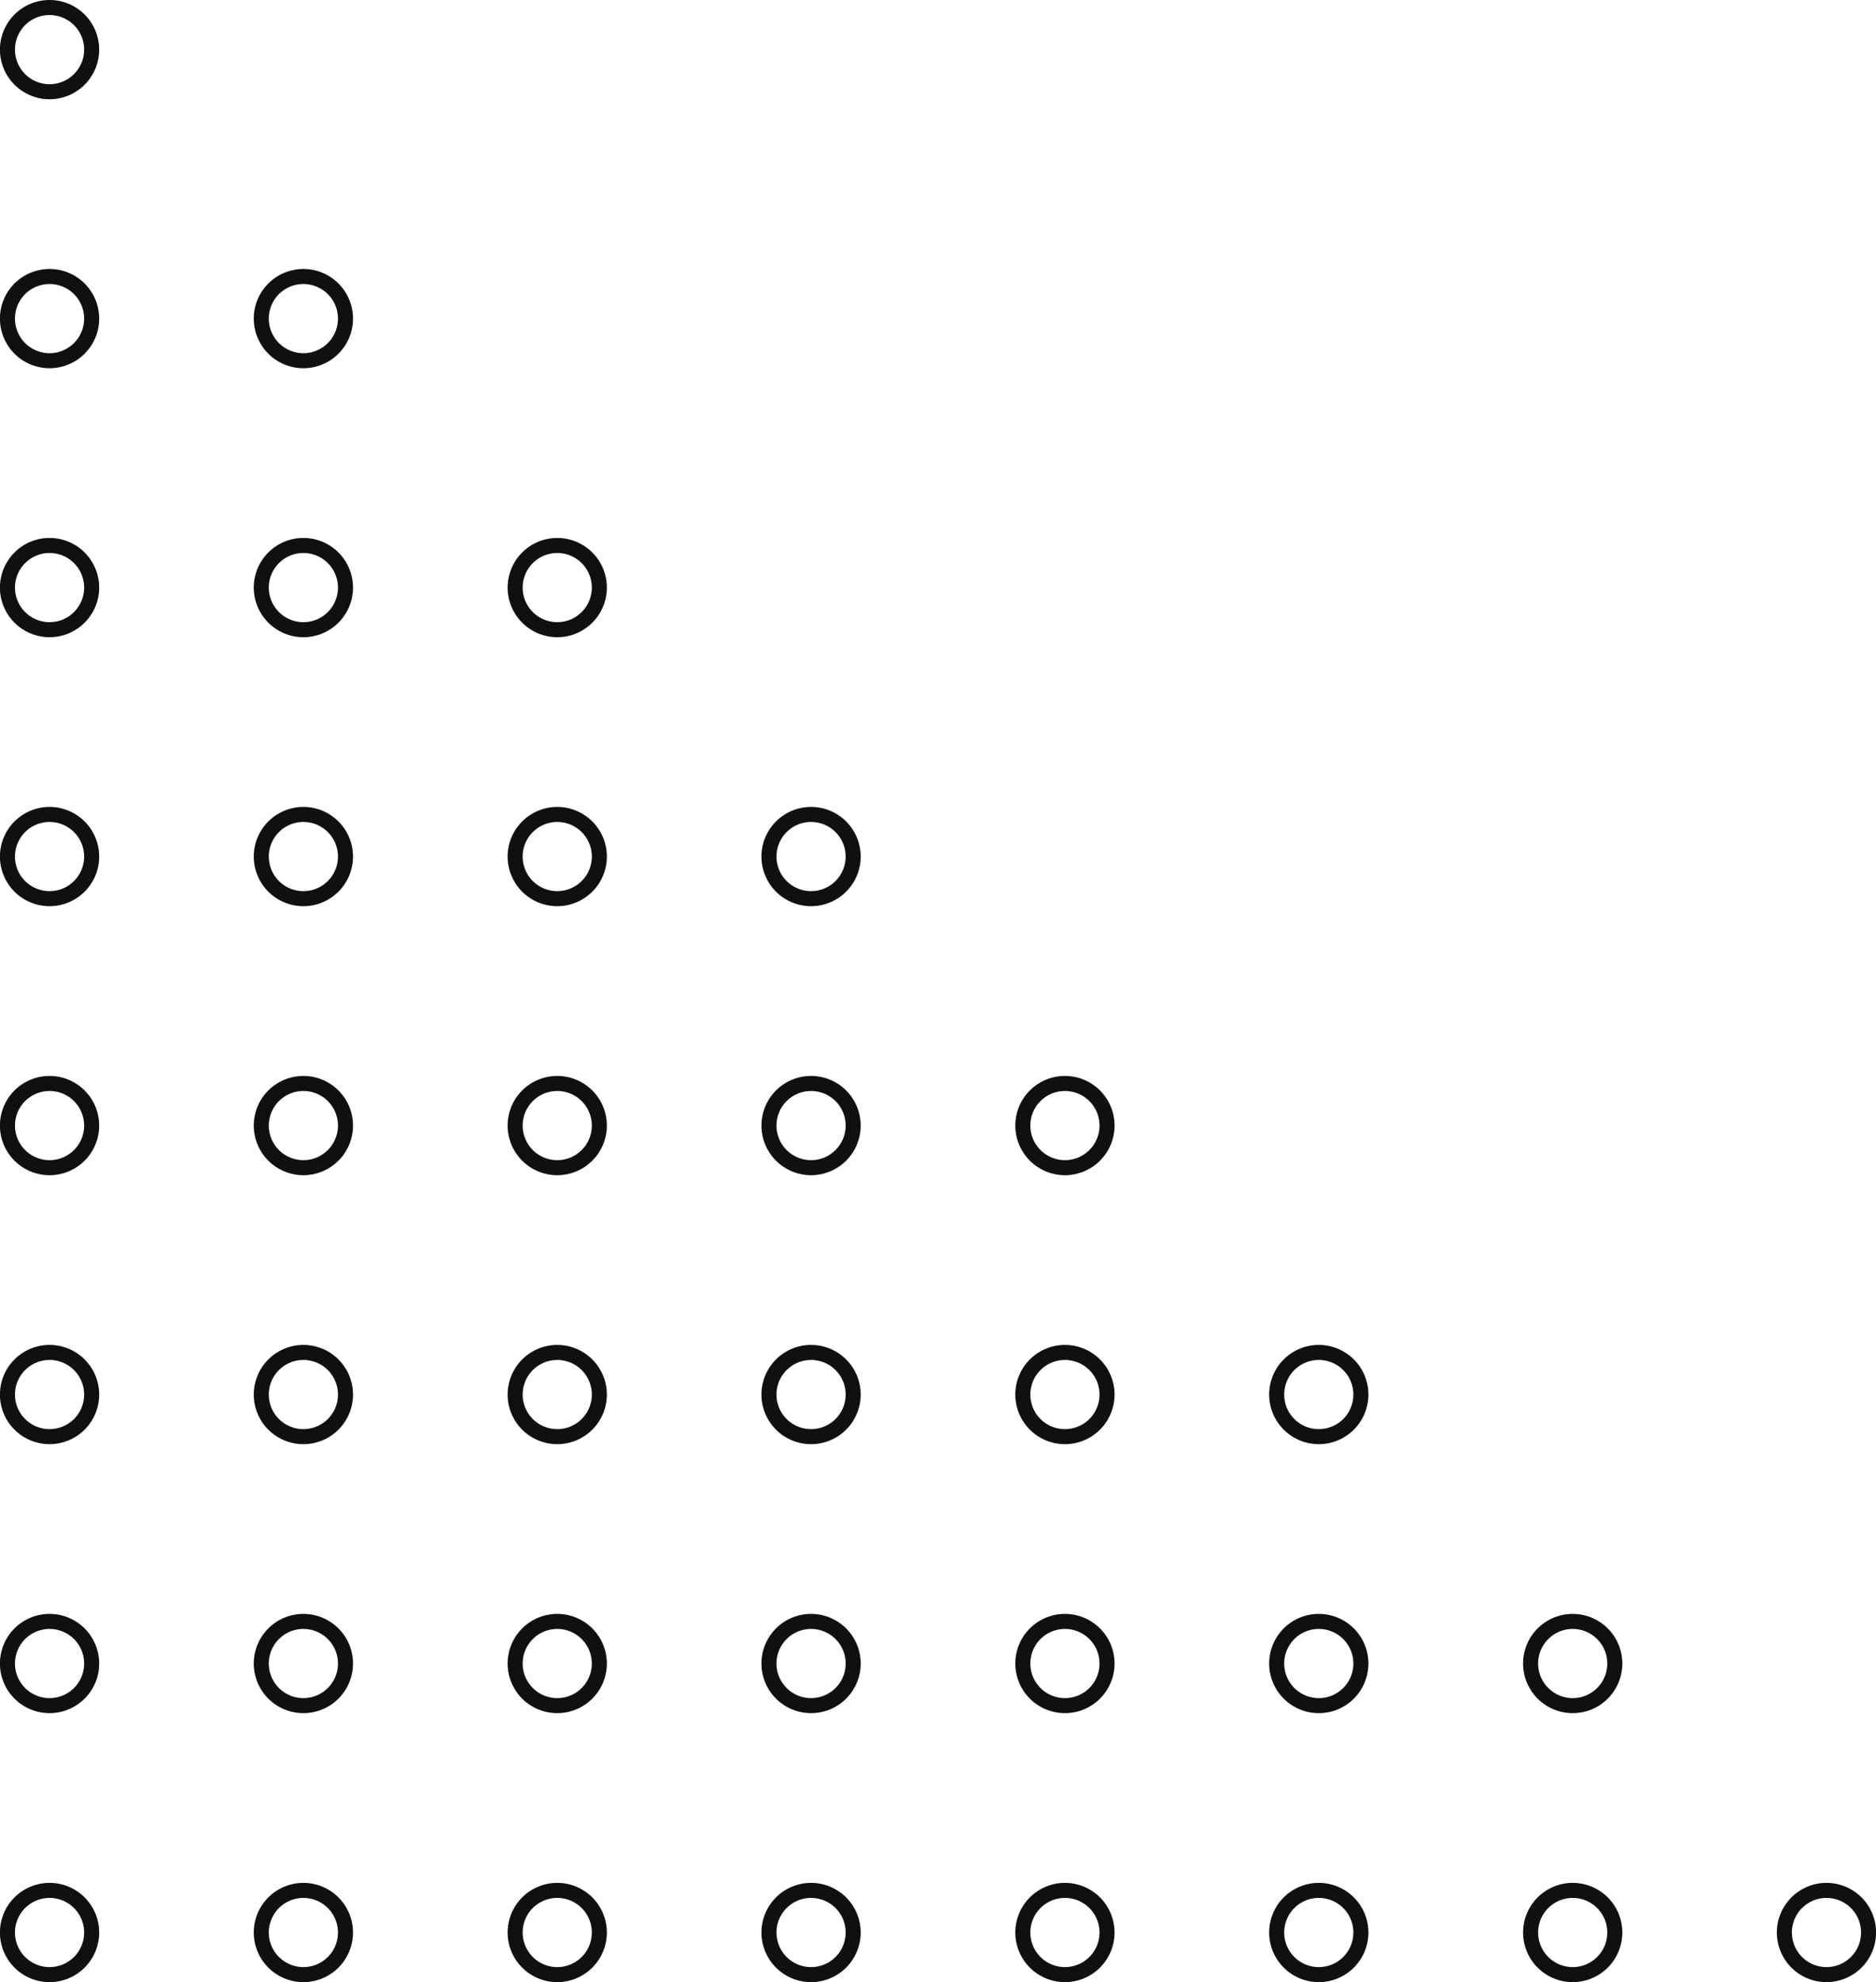 <svg xmlns="http://www.w3.org/2000/svg" xmlns:xlink="http://www.w3.org/1999/xlink" width="62.386" height="65.904" viewBox="0 0 62.386 65.904"><defs><clipPath id="a"><rect width="62.386" height="65.904" fill="none"/></clipPath></defs><g transform="translate(0 0)" clip-path="url(#a)"><path d="M1.648.25a1.4,1.4,0,1,0,1.4,1.4A1.4,1.4,0,0,0,1.648.25Z" transform="translate(0 62.609)" fill="none" stroke="#101011" stroke-linecap="round" stroke-linejoin="round" stroke-width="0.5"/><path d="M1.648,9.194a1.4,1.4,0,1,0,1.4,1.4A1.4,1.4,0,0,0,1.648,9.194Z" transform="translate(0 44.721)" fill="none" stroke="#101011" stroke-linecap="round" stroke-linejoin="round" stroke-width="0.5"/><path d="M1.648,18.138a1.4,1.4,0,1,0,1.4,1.4A1.4,1.4,0,0,0,1.648,18.138Z" transform="translate(0 26.833)" fill="none" stroke="#101011" stroke-linecap="round" stroke-linejoin="round" stroke-width="0.5"/><path d="M1.648,27.082a1.4,1.4,0,1,0,1.4,1.4A1.4,1.4,0,0,0,1.648,27.082Z" transform="translate(0 8.945)" fill="none" stroke="#101011" stroke-linecap="round" stroke-linejoin="round" stroke-width="0.5"/><path d="M1.648,36.027a1.4,1.4,0,1,0,1.4,1.4A1.4,1.4,0,0,0,1.648,36.027Z" transform="translate(0 -8.945)" fill="none" stroke="#101011" stroke-linecap="round" stroke-linejoin="round" stroke-width="0.5"/><path d="M1.648,44.971a1.4,1.4,0,1,0,1.4,1.4A1.4,1.4,0,0,0,1.648,44.971Z" transform="translate(0 -26.833)" fill="none" stroke="#101011" stroke-linecap="round" stroke-linejoin="round" stroke-width="0.5"/><path d="M1.648,53.915a1.4,1.4,0,1,0,1.4,1.4A1.4,1.4,0,0,0,1.648,53.915Z" transform="translate(0 -44.721)" fill="none" stroke="#101011" stroke-linecap="round" stroke-linejoin="round" stroke-width="0.5"/><path d="M1.648,62.859a1.4,1.4,0,1,0,1.4,1.4A1.4,1.4,0,0,0,1.648,62.859Z" transform="translate(0 -62.609)" fill="none" stroke="#101011" stroke-linecap="round" stroke-linejoin="round" stroke-width="0.5"/><path d="M10.089.25a1.4,1.4,0,1,0,1.4,1.4A1.4,1.4,0,0,0,10.089.25Z" transform="translate(0 62.609)" fill="none" stroke="#101011" stroke-linecap="round" stroke-linejoin="round" stroke-width="0.5"/><path d="M10.089,9.194a1.4,1.4,0,1,0,1.4,1.4A1.4,1.4,0,0,0,10.089,9.194Z" transform="translate(0 44.721)" fill="none" stroke="#101011" stroke-linecap="round" stroke-linejoin="round" stroke-width="0.5"/><path d="M10.089,18.138a1.4,1.4,0,1,0,1.4,1.4A1.4,1.4,0,0,0,10.089,18.138Z" transform="translate(0 26.833)" fill="none" stroke="#101011" stroke-linecap="round" stroke-linejoin="round" stroke-width="0.5"/><path d="M10.089,27.082a1.4,1.4,0,1,0,1.4,1.4A1.4,1.4,0,0,0,10.089,27.082Z" transform="translate(0 8.945)" fill="none" stroke="#101011" stroke-linecap="round" stroke-linejoin="round" stroke-width="0.5"/><path d="M10.089,36.027a1.4,1.4,0,1,0,1.4,1.4A1.4,1.4,0,0,0,10.089,36.027Z" transform="translate(0 -8.945)" fill="none" stroke="#101011" stroke-linecap="round" stroke-linejoin="round" stroke-width="0.5"/><path d="M10.089,44.971a1.4,1.4,0,1,0,1.4,1.4A1.4,1.4,0,0,0,10.089,44.971Z" transform="translate(0 -26.833)" fill="none" stroke="#101011" stroke-linecap="round" stroke-linejoin="round" stroke-width="0.5"/><path d="M10.089,53.915a1.4,1.4,0,1,0,1.4,1.4A1.4,1.4,0,0,0,10.089,53.915Z" transform="translate(0 -44.721)" fill="none" stroke="#101011" stroke-linecap="round" stroke-linejoin="round" stroke-width="0.5"/><path d="M18.531.25a1.4,1.4,0,1,0,1.4,1.4A1.4,1.4,0,0,0,18.531.25Z" transform="translate(0 62.609)" fill="none" stroke="#101011" stroke-linecap="round" stroke-linejoin="round" stroke-width="0.5"/><path d="M18.531,9.194a1.4,1.4,0,1,0,1.4,1.4A1.4,1.4,0,0,0,18.531,9.194Z" transform="translate(0 44.721)" fill="none" stroke="#101011" stroke-linecap="round" stroke-linejoin="round" stroke-width="0.5"/><path d="M18.531,18.138a1.4,1.4,0,1,0,1.4,1.4A1.4,1.4,0,0,0,18.531,18.138Z" transform="translate(0 26.833)" fill="none" stroke="#101011" stroke-linecap="round" stroke-linejoin="round" stroke-width="0.5"/><path d="M18.531,27.082a1.4,1.4,0,1,0,1.4,1.4A1.4,1.4,0,0,0,18.531,27.082Z" transform="translate(0 8.945)" fill="none" stroke="#101011" stroke-linecap="round" stroke-linejoin="round" stroke-width="0.5"/><path d="M18.531,36.027a1.4,1.4,0,1,0,1.4,1.4A1.4,1.4,0,0,0,18.531,36.027Z" transform="translate(0 -8.945)" fill="none" stroke="#101011" stroke-linecap="round" stroke-linejoin="round" stroke-width="0.5"/><path d="M18.531,44.971a1.4,1.4,0,1,0,1.4,1.4A1.4,1.4,0,0,0,18.531,44.971Z" transform="translate(0 -26.833)" fill="none" stroke="#101011" stroke-linecap="round" stroke-linejoin="round" stroke-width="0.5"/><path d="M26.972.25a1.4,1.4,0,1,0,1.4,1.4A1.4,1.4,0,0,0,26.972.25Z" transform="translate(0 62.609)" fill="none" stroke="#101011" stroke-linecap="round" stroke-linejoin="round" stroke-width="0.5"/><path d="M26.972,9.194a1.4,1.4,0,1,0,1.4,1.4A1.4,1.4,0,0,0,26.972,9.194Z" transform="translate(0 44.721)" fill="none" stroke="#101011" stroke-linecap="round" stroke-linejoin="round" stroke-width="0.5"/><path d="M26.972,18.138a1.4,1.4,0,1,0,1.4,1.4A1.4,1.4,0,0,0,26.972,18.138Z" transform="translate(0 26.833)" fill="none" stroke="#101011" stroke-linecap="round" stroke-linejoin="round" stroke-width="0.5"/><path d="M26.972,27.082a1.4,1.4,0,1,0,1.4,1.4A1.4,1.4,0,0,0,26.972,27.082Z" transform="translate(0 8.945)" fill="none" stroke="#101011" stroke-linecap="round" stroke-linejoin="round" stroke-width="0.5"/><path d="M26.972,36.027a1.4,1.4,0,1,0,1.4,1.4A1.4,1.4,0,0,0,26.972,36.027Z" transform="translate(0 -8.945)" fill="none" stroke="#101011" stroke-linecap="round" stroke-linejoin="round" stroke-width="0.5"/><path d="M35.414.25a1.4,1.4,0,1,0,1.4,1.4A1.4,1.4,0,0,0,35.414.25Z" transform="translate(0 62.609)" fill="none" stroke="#101011" stroke-linecap="round" stroke-linejoin="round" stroke-width="0.5"/><path d="M35.414,9.194a1.4,1.4,0,1,0,1.4,1.4A1.4,1.4,0,0,0,35.414,9.194Z" transform="translate(0 44.721)" fill="none" stroke="#101011" stroke-linecap="round" stroke-linejoin="round" stroke-width="0.5"/><path d="M35.414,18.138a1.4,1.4,0,1,0,1.4,1.4A1.4,1.4,0,0,0,35.414,18.138Z" transform="translate(0 26.833)" fill="none" stroke="#101011" stroke-linecap="round" stroke-linejoin="round" stroke-width="0.5"/><path d="M35.414,27.082a1.4,1.4,0,1,0,1.4,1.4A1.4,1.4,0,0,0,35.414,27.082Z" transform="translate(0 8.945)" fill="none" stroke="#101011" stroke-linecap="round" stroke-linejoin="round" stroke-width="0.5"/><path d="M43.856.25a1.4,1.4,0,1,0,1.4,1.4A1.4,1.4,0,0,0,43.856.25Z" transform="translate(0 62.609)" fill="none" stroke="#101011" stroke-linecap="round" stroke-linejoin="round" stroke-width="0.5"/><path d="M43.856,9.194a1.4,1.4,0,1,0,1.4,1.4A1.4,1.4,0,0,0,43.856,9.194Z" transform="translate(0 44.721)" fill="none" stroke="#101011" stroke-linecap="round" stroke-linejoin="round" stroke-width="0.5"/><path d="M43.856,18.138a1.4,1.4,0,1,0,1.4,1.4A1.4,1.4,0,0,0,43.856,18.138Z" transform="translate(0 26.833)" fill="none" stroke="#101011" stroke-linecap="round" stroke-linejoin="round" stroke-width="0.5"/><path d="M52.3.25a1.4,1.4,0,1,0,1.4,1.4A1.4,1.4,0,0,0,52.3.25Z" transform="translate(0 62.609)" fill="none" stroke="#101011" stroke-linecap="round" stroke-linejoin="round" stroke-width="0.5"/><path d="M52.3,9.194a1.4,1.4,0,1,0,1.4,1.4A1.4,1.4,0,0,0,52.3,9.194Z" transform="translate(0 44.721)" fill="none" stroke="#101011" stroke-linecap="round" stroke-linejoin="round" stroke-width="0.5"/><path d="M60.739.25a1.4,1.4,0,1,0,1.4,1.4A1.4,1.4,0,0,0,60.739.25Z" transform="translate(0 62.609)" fill="none" stroke="#101011" stroke-linecap="round" stroke-linejoin="round" stroke-width="0.5"/></g></svg>